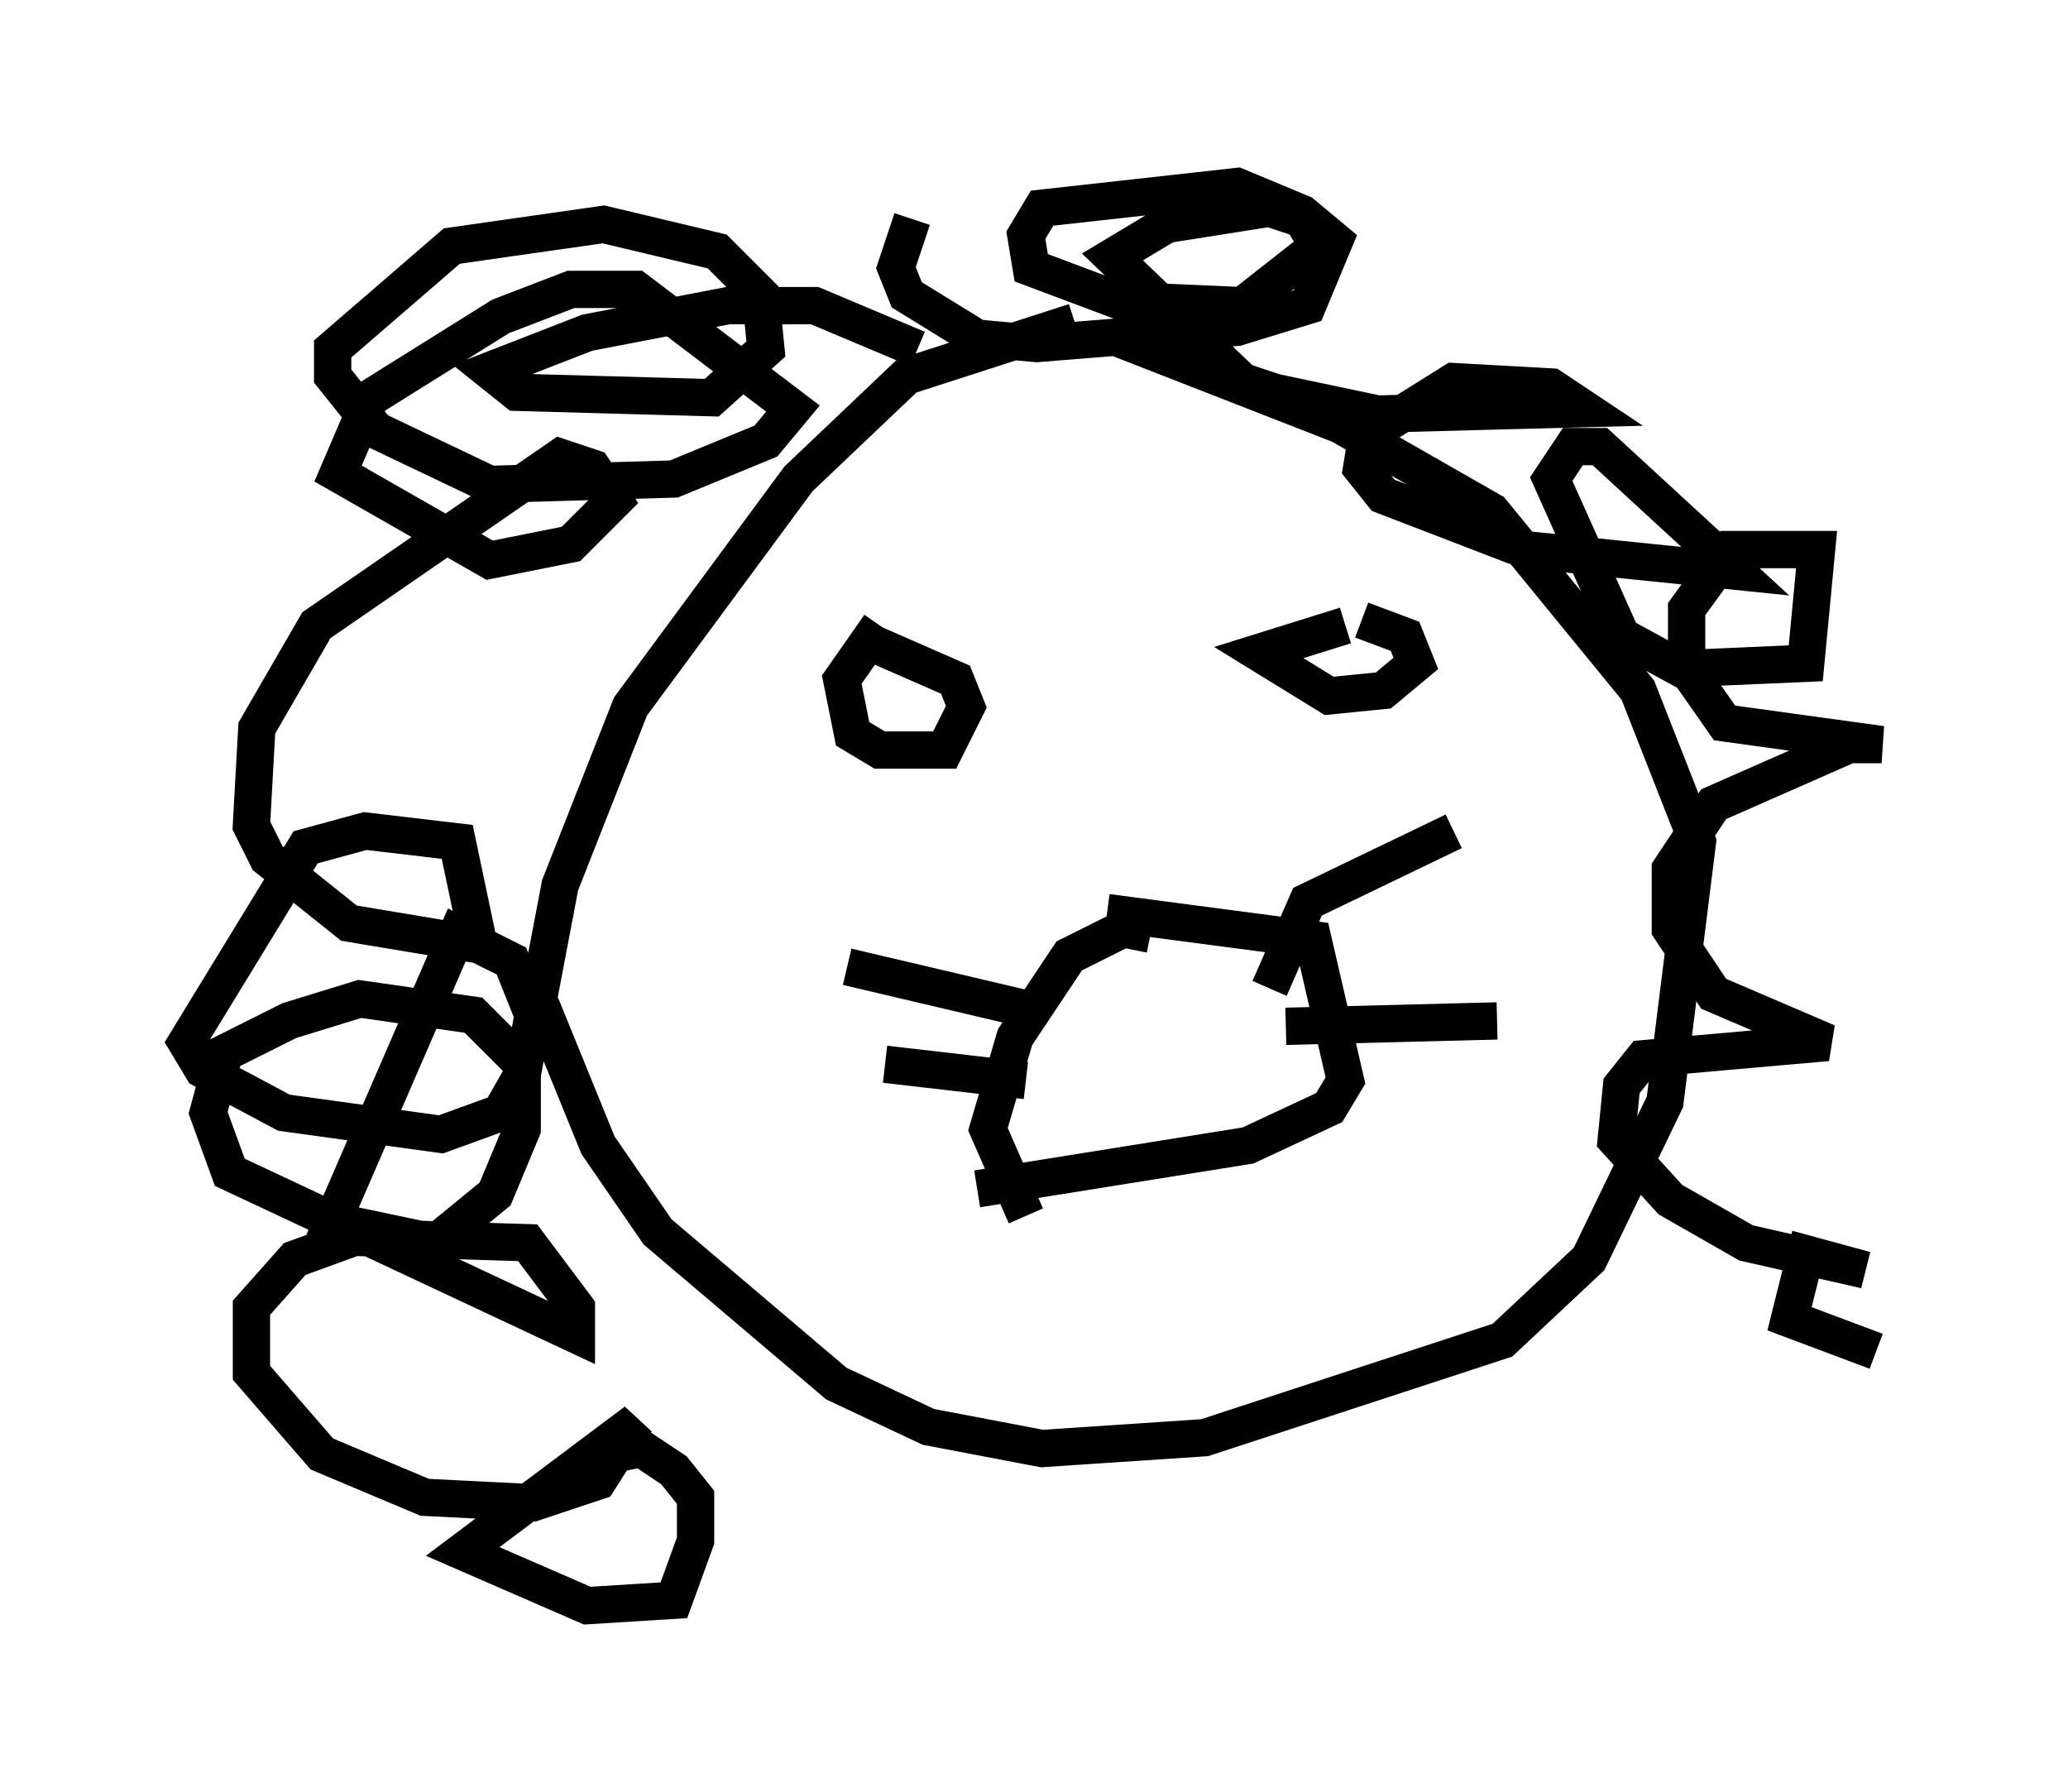 <?xml version="1.0" encoding="utf-8" ?>
<svg baseProfile="full" height="48.056" version="1.1" width="55.464" xmlns="http://www.w3.org/2000/svg" xmlns:ev="http://www.w3.org/2001/xml-events" xmlns:xlink="http://www.w3.org/1999/xlink"><defs /><rect fill="white" height="48.056" width="55.464" x="0" y="0" /><path d="M31.726, 8.631 m-2.905, 0.0 l-4.503, 1.453 -2.905, 2.76 l-4.503, 6.101 -1.888, 4.793 l-0.581, 3.05 1.598, 3.922 l1.598, 2.324 4.793, 4.067 l2.469, 1.162 3.05, 0.581 l4.358, -0.291 7.989, -2.615 l2.324, -2.179 2.034, -4.212 l0.872, -6.972 -1.598, -4.067 l-3.922, -4.793 -4.067, -2.324 l-5.955, -2.324 m-5.374, 0.291 l-2.76, -1.162 -2.324, 0.0 l-3.777, 0.726 -2.615, 1.017 l0.726, 0.581 5.229, 0.145 l1.453, -1.307 -0.145, -1.453 l-1.162, -1.162 -3.05, -0.726 l-4.067, 0.581 -3.196, 2.76 l0.0, 0.726 1.162, 1.453 l3.05, 1.453 4.939, -0.145 l2.469, -1.017 0.726, -0.872 l-4.212, -3.196 -1.743, 0.0 l-1.888, 0.726 -3.486, 2.179 l-0.872, 2.034 4.067, 2.324 l2.179, -0.436 1.162, -1.162 l-0.581, -0.872 -0.872, -0.291 l-6.536, 4.503 -1.598, 2.76 l-0.145, 2.615 0.436, 0.872 l2.179, 1.743 3.486, 0.581 l-0.581, -2.76 -2.469, -0.291 l-1.598, 0.436 -3.196, 5.229 l0.436, 0.726 2.179, 1.162 l4.212, 0.581 1.598, -0.581 l0.581, -1.017 0.291, -1.598 l-0.581, -1.453 -1.453, -0.726 l-3.341, 7.698 2.76, 0.581 l1.598, -1.307 0.726, -1.743 l0.0, -1.743 -1.307, -1.307 l-3.05, -0.436 -1.888, 0.581 l-1.743, 0.872 -0.436, 1.598 l0.581, 1.598 9.296, 4.358 l0.0, -0.726 -1.307, -1.743 l-4.648, -0.145 -1.598, 0.581 l-1.162, 1.307 0.0, 1.743 l1.888, 2.179 2.76, 1.162 l2.905, 0.145 1.743, -0.581 l1.017, -1.598 -4.648, 3.486 l3.341, 1.453 2.324, -0.145 l0.581, -1.598 0.0, -1.162 l-0.581, -0.726 -0.872, -0.581 l-1.453, 0.291 m8.715, -33.263 l-0.436, 1.307 0.291, 0.726 l1.888, 1.162 1.598, 0.145 l5.374, -0.436 1.888, -0.581 l0.726, -1.743 -0.872, -0.726 l-1.743, -0.726 -5.229, 0.581 l-0.436, 0.726 0.145, 0.872 l2.324, 0.872 3.341, 0.145 l2.034, -1.598 -0.436, -0.726 l-0.872, -0.291 -2.76, 0.436 l-1.453, 0.872 3.486, 3.341 l0.872, 0.291 2.76, 0.581 l5.52, -0.145 -0.872, -0.581 l-2.615, -0.145 -2.324, 1.453 l-0.145, 0.872 0.581, 0.726 l3.777, 1.453 5.665, 0.581 l-3.631, -3.341 -0.726, 0.0 l-0.581, 0.872 1.888, 4.212 l1.598, 0.872 3.341, -0.145 l0.291, -3.05 -2.324, 0.0 l-1.162, 1.598 0.0, 1.598 l1.017, 1.453 4.212, 0.581 l-0.872, 0.0 -3.631, 1.598 l-1.162, 1.743 0.0, 1.598 l1.162, 1.743 3.05, 1.307 l-4.939, 0.436 -0.581, 0.726 l-0.145, 1.453 1.453, 1.598 l2.034, 1.162 3.196, 0.726 l-1.598, -0.436 -0.436, 1.743 l2.324, 0.872 m-26.726, -19.464 l-1.017, 1.453 0.291, 1.453 l0.726, 0.436 1.743, 0.0 l0.581, -1.162 -0.291, -0.726 l-2.324, -1.017 m12.782, -0.436 l-2.324, 0.726 1.888, 1.162 l1.453, -0.145 0.872, -0.726 l-0.291, -0.726 -1.162, -0.436 m-5.665, 8.425 l-0.726, -0.145 -1.453, 0.726 l-1.453, 2.179 -0.726, 2.469 l1.017, 2.324 m2.179, -8.134 l5.52, 0.726 0.872, 3.777 l-0.436, 0.726 -2.179, 1.017 l-7.263, 1.162 m1.453, -4.793 l-4.939, -1.162 m4.793, 3.05 l-3.777, -0.436 m10.313, -2.034 l1.017, -2.324 3.922, -1.888 m-4.503, 5.229 l5.665, -0.145 " fill="none" stroke="black" stroke-width="1" /></svg>